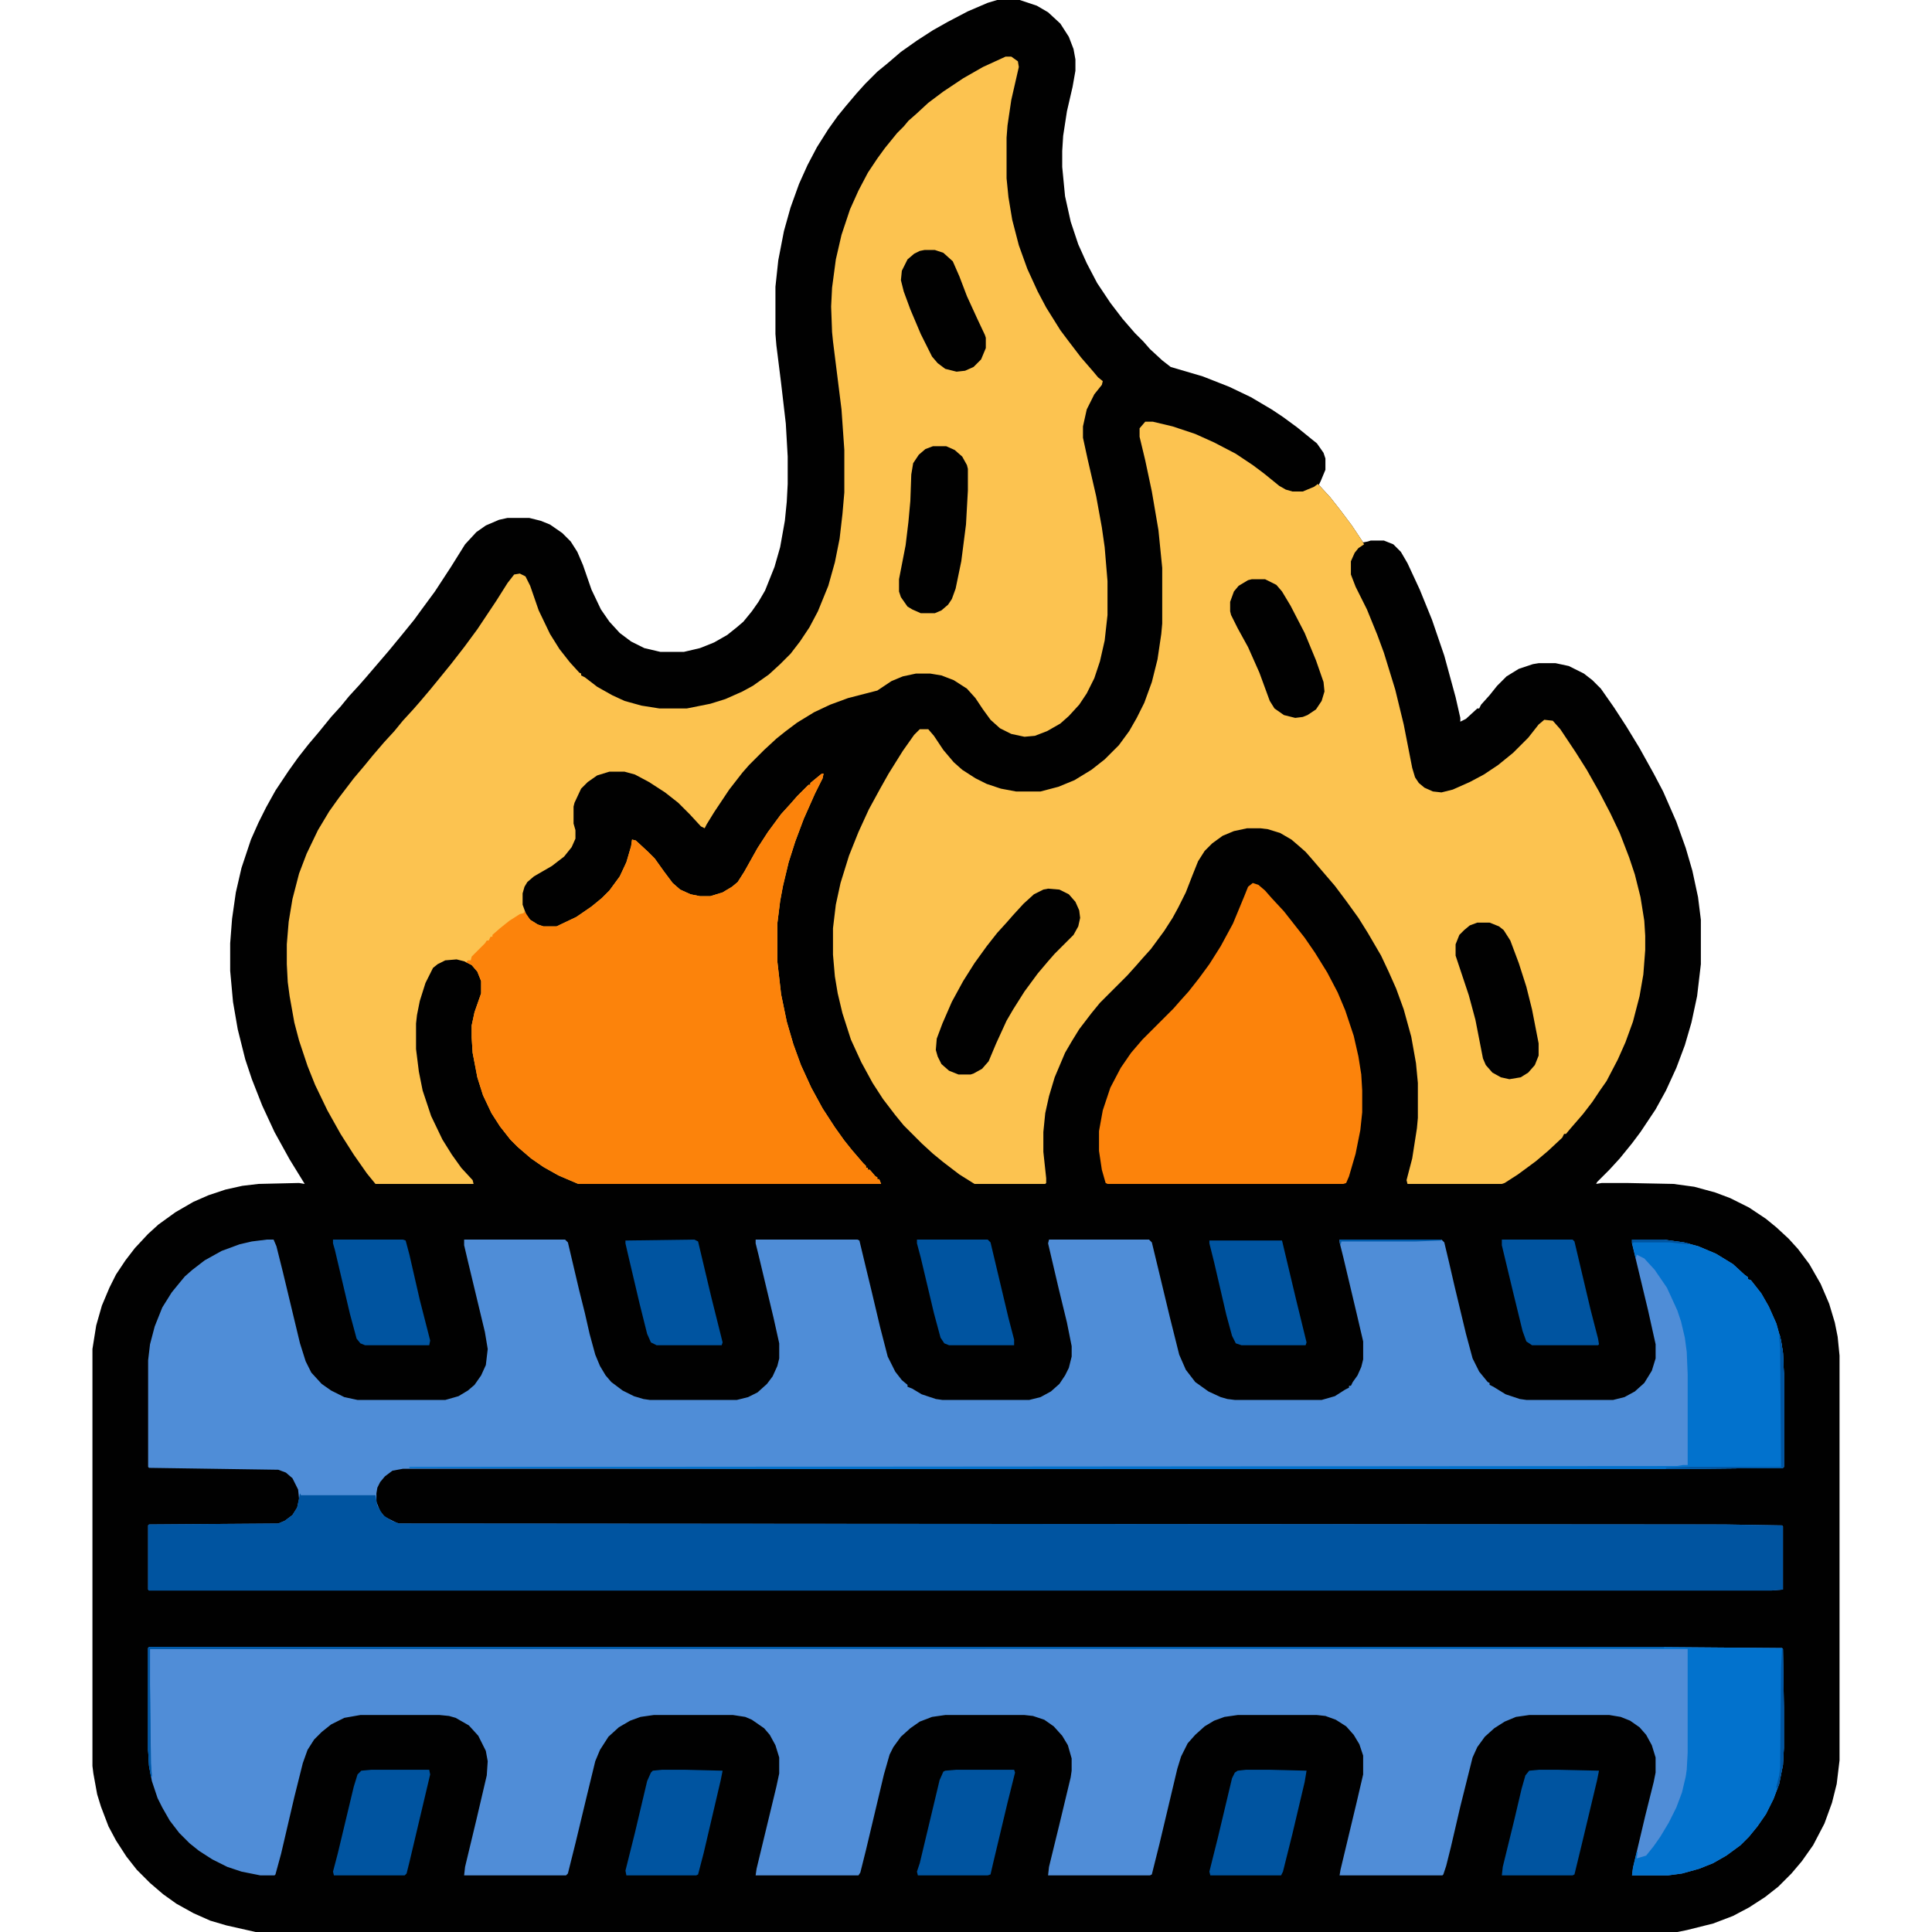 <?xml version="1.0" encoding="UTF-8"?>
<svg version="1.1" viewBox="0 0 2048 2048" width="512" height="512" xmlns="http://www.w3.org/2000/svg">
<path transform="translate(1057)" d="m0 0h24l18 6 12 7 13 12 9 14 5 13 2 11v12l-3 17-6 26-4 26-1 16v17l3 31 6 27 8 24 9 20 11 21 14 21 13 17 13 15 9 9 7 8 13 12 9 7 34 10 28 11 23 11 22 13 12 8 15 11 16 13 5 4 7 10 2 6v12l-5 12-2 4 12 13 11 14 12 16 12 18 5-1 3-1h14l10 4 8 8 7 12 13 28 13 32 13 38 12 44 5 22v4l6-3 12-11h2l2-4 9-10 8-10 10-10 13-8 15-5 6-1h18l14 3 16 8 9 7 9 9 14 20 13 20 14 23 15 27 10 19 14 32 10 28 7 24 6 28 3 24v47l-4 34-6 28-7 24-9 24-11 24-11 20-16 24-9 12-13 16-11 12-13 13-1 2 6-1h26l50 1 22 3 22 6 16 6 20 10 18 12 11 9 13 12 10 11 12 16 12 21 9 21 6 20 3 15 2 20v429l-3 25-5 20-8 22-12 23-12 17-11 13-14 14-14 11-17 11-17 9-21 8-28 7-10 2h-1507l-31-7-17-5-18-8-18-10-14-10-14-12-14-14-11-14-11-17-8-15-8-21-4-13-4-22-1-8v-442l4-25 6-21 8-19 7-14 10-15 10-13 14-15 11-10 18-13 19-11 16-7 18-6 18-4 17-2 43-1 6 1-16-26-16-29-13-28-11-28-7-21-8-32-5-29-3-33v-29l2-26 4-28 6-26 10-30 8-18 8-16 10-18 14-21 10-14 11-14 11-13 13-16 10-11 9-11 11-12 7-8 24-28 14-17 13-16 8-11 14-19 17-26 15-24 12-13 10-7 14-6 9-2h23l12 3 10 4 13 9 9 9 7 11 6 14 9 26 10 21 9 13 11 12 12 9 14 7 17 4h25l17-4 15-6 14-8 10-8 7-6 9-11 7-10 7-12 10-25 6-21 5-28 2-20 1-19v-29l-2-35-5-43-5-40-1-12v-50l3-28 6-31 7-25 9-25 9-20 10-19 12-19 10-14 9-11 11-13 9-10 13-13 11-9 14-12 17-12 17-11 16-9 21-11 21-9z" fill="#010101"/>
<path transform="translate(1066,60)" d="m0 0h6l7 5 1 6-8 35-4 27-1 13v43l2 20 4 24 7 27 9 25 11 24 9 17 15 24 9 12 13 17 13 15 5 6 5 4-1 4-8 10-8 16-4 18v12l5 23 9 39 6 33 3 21 3 36v36l-3 27-5 22-6 18-8 16-8 12-11 12-9 8-14 8-13 5-11 1-14-3-12-6-10-9-8-11-8-12-9-10-14-9-13-5-12-2h-15l-14 3-12 5-15 10-31 8-19 7-17 8-18 11-12 9-10 8-13 12-16 16-7 8-14 18-16 24-8 13-2 4-4-2-12-13-12-12-14-11-17-11-15-8-11-3h-16l-13 4-10 7-7 7-7 15-1 4v18l2 7v9l-4 9-8 10-13 10-19 11-7 6-3 5-2 7v12l4 11 4 5 8 5 6 2h14l21-10 16-11 11-9 8-8 11-15 7-15 5-17 1-7 4 1 13 12 7 7 10 14 9 12 8 7 11 5 10 2h11l13-4 10-6 6-5 7-11 14-25 11-17 14-19 10-11 7-8 12-12h2v-2l11-9 3-1-1 5-8 16-12 27-9 24-7 22-6 25-3 16-3 24v40l4 35 6 29 7 24 8 22 11 24 12 22 13 20 10 14 8 10 12 14 3 3v2h2v2h2l6 7 2 1v2h2l2 5h-321l-21-9-16-9-13-9-14-12-8-8-11-14-9-14-9-19-6-19-5-26-1-16v-13l3-14 7-20v-13l-4-10-6-7-8-4-8-2-12 1-8 4-5 4-8 16-6 19-3 15-1 9v27l3 24 4 20 9 27 12 25 10 16 10 14 12 13 1 4h-104l-9-11-14-20-14-22-14-25-13-27-8-20-9-27-5-19-5-28-2-15-1-19v-21l2-24 4-24 7-27 8-21 12-25 12-20 10-14 16-21 11-13 9-11 12-14 11-12 9-11 11-12 7-8 11-13 9-11 13-16 14-18 14-19 20-30 12-19 7-9 6-1 6 3 5 10 9 26 12 25 10 16 11 14 10 11 2 1v2l4 2 13 10 16 9 13 6 18 5 19 3h29l25-5 16-5 18-8 11-6 17-12 12-11 11-11 10-13 10-15 9-17 11-27 7-25 5-25 3-26 2-23v-45l-3-43-9-72-1-10-1-27 1-20 4-30 6-26 9-27 9-20 10-19 10-15 8-11 13-16 7-7 5-6 8-7 13-12 16-12 21-14 21-12z" fill="#FCC350"/>
<path transform="translate(283,1314)" d="m0 0h7l3 7 7 28 18 75 6 19 6 12 11 12 10 7 14 7 14 3h93l14-4 10-6 7-6 7-10 5-11 2-17-3-18-18-75-4-17v-6h107l3 3 12 51 6 24 5 22 6 22 5 12 6 10 6 7 12 9 12 6 10 3 7 1h92l12-3 10-5 10-9 6-8 5-11 2-8v-16l-6-27-16-67-3-12v-4h108l2 1 6 25 7 29 9 38 8 31 8 16 7 9 6 5v2l5 2 10 6 15 5 7 1h92l12-3 11-6 9-8 6-9 4-8 3-12v-11l-5-25-9-37-11-47 1-4h106l3 3 7 29 12 50 10 40 7 16 10 13 14 10 13 6 7 2 8 1h92l14-4 11-7 4-2v-2h2l2-4 5-7 4-9 2-8v-19l-7-30-14-59-4-16v-3h108l3 3 5 21 6 26 12 50 7 26 7 14 9 11 2 1v2l4 2 13 8 15 5 7 1h92l12-3 11-6 10-9 8-13 4-13v-15l-8-36-12-50-5-21v-4h33l22 3 15 4 19 8 18 11 12 11 4 3v2l3 1 11 14 8 14 8 18 5 18 2 13 1 22v99l-1 1-97 1h-1366l-11 2-8 6-5 6-3 6-1 6v9l4 10 5 6 12 6 3 1 1405 1 61 1 1 1v67l-12 1h-1720l-1-1v-68l1-1 137-1 7-3 8-6 5-8 2-9-1-10-6-12-7-6-8-3-137-2-1-1v-113l2-17 5-19 8-20 10-16 9-11 5-6 8-7 13-10 18-10 19-7 13-3z" fill="#4F8DD7"/>
<path transform="translate(1214,447)" d="m0 0h8l21 5 24 8 20 9 23 12 18 12 12 9 16 13 7 4 7 2h11l12-5 4-3 13 14 11 14 12 16 10 15 3 5-6 4-4 5-4 9v14l5 13 12 24 11 27 7 19 12 39 9 37 9 46 3 10 4 6 6 5 9 4 9 1 12-3 18-8 15-8 15-10 16-13 16-16 11-14 6-5 9 1 8 9 16 24 12 19 13 23 12 23 10 21 10 26 6 18 6 24 4 25 1 16v15l-2 26-4 23-7 27-8 22-8 18-12 23-7 10-8 12-10 13-13 15-5 6h-2l-2 4-15 14-13 11-19 14-14 9-3 1h-100l-1-4 6-23 5-32 1-11v-37l-2-21-5-28-8-29-8-22-8-18-8-17-14-24-10-16-13-18-12-16-24-28-7-8-8-7-7-6-12-7-13-4-8-1h-14l-14 3-12 5-11 8-8 8-7 11-6 15-7 18-8 16-6 11-9 14-14 19-9 10-7 8-9 10-29 29-9 11-13 17-8 13-7 12-11 26-6 20-4 18-2 20v21l3 28v5l-1 1h-75l-16-10-17-13-11-9-12-11-19-19-9-11-13-17-11-17-12-22-11-24-9-28-5-21-3-18-2-23v-28l3-25 5-23 9-29 10-25 11-24 12-22 9-16 15-24 12-17 6-6h9l6 7 10 15 11 13 9 8 14 9 12 6 15 5 16 3h26l19-5 17-7 18-11 14-11 15-15 11-15 8-14 8-16 8-22 6-24 4-27 1-11v-59l-4-40-7-41-7-33-6-25v-9z" fill="#FCC350"/>
<path transform="translate(158,1746)" d="m0 0h1606l125 1 1 1 1 62v43l-1 18-4 20-6 16-8 16-9 13-9 11-9 9-15 11-14 8-15 6-18 5-15 2h-38l1-8 13-55 9-36 2-10v-16l-4-13-6-11-7-8-10-7-10-4-12-2h-85l-14 2-12 5-11 7-10 9-8 11-5 11-13 52-10 43-5 20-3 9-1 1h-109l1-6 17-71 7-30v-20l-4-12-6-10-8-9-11-7-11-4-9-1h-84l-14 2-11 4-10 6-10 9-8 9-7 14-4 13-19 80-8 32-2 1h-108l1-9 11-45 12-50 1-7v-13l-4-14-6-10-9-10-10-7-12-4-9-1h-84l-14 2-13 5-10 7-10 9-8 11-4 8-6 21-19 80-6 24-2 3h-109l1-7 21-87 3-14v-17l-4-13-6-11-6-7-13-9-7-3-13-2h-84l-14 2-11 4-12 7-11 10-9 14-5 12-9 37-12 50-8 32-2 2h-108l1-9 12-50 11-47 1-15-2-11-8-16-10-11-14-8-7-2-10-1h-84l-17 3-14 7-10 8-8 8-7 11-5 14-9 36-14 60-6 22-1 1h-15l-20-4-15-5-16-8-14-9-10-8-11-11-10-13-8-14-5-10-6-18-3-16-1-17v-108z" fill="#508DD7"/>
<path transform="translate(318,1583)" d="m0 0 1 2h79l2 11 6 10 9 6 8 3 1405 1 61 1 1 1v67l-12 1h-1720l-1-1v-68l1-1 137-1 7-3 8-6 5-8z" fill="#0054A0"/>
<path transform="translate(871,820)" d="m0 0h2l-1 5-8 16-12 27-9 24-7 22-6 25-3 16-3 24v40l4 35 6 29 7 24 8 22 11 24 12 22 13 20 10 14 8 10 12 14 3 3v2h2v2h2l6 7 2 1v2h2l2 5h-321l-21-9-16-9-13-9-14-12-8-8-11-14-9-14-9-19-6-19-5-26-1-16v-13l3-14 7-20v-13l-4-10-6-7-6-3 2-2h3l1-4 14-14 2-3h2l2-4h2v-2l8-7 10-8 11-7 4-1 1-2 6 9 8 5 6 2h14l21-10 16-11 11-9 8-8 11-15 7-15 5-17 1-7 4 1 13 12 7 7 10 14 9 12 8 7 11 5 10 2h11l13-4 10-6 6-5 7-11 14-25 11-17 14-19 10-11 7-8 12-12h2v-2l11-9z" fill="#FC830B"/>
<path transform="translate(1328,936)" d="m0 0 6 2 7 6 7 8 13 14 22 28 11 16 13 21 11 21 8 19 9 27 5 22 3 19 1 17v23l-2 19-5 25-7 24-3 7-3 1h-250l-2-1-4-14-3-20v-21l4-22 8-24 11-21 11-16 12-14 33-33 7-8 9-10 11-14 11-15 12-19 13-24 12-29 4-10z" fill="#FC830B"/>
<path transform="translate(158,1746)" d="m0 0h1606l125 1 1 1 1 62v43l-1 18-4 20-6 16-8 16-9 13-9 11-9 9-15 11-14 8-15 6-18 5-15 2h-38l1-8 4-17h1l-1 7 10-3 8-10 7-10 9-15 8-16 6-16 4-17 1-7 1-18v-110h-1630v37l1 84 1 14h-1l-2-11-1-17v-108z" fill="#0272CD"/>
<path transform="translate(1730,1314)" d="m0 0h33l22 3 15 4 19 8 18 11 12 11 4 3v2l3 1 11 14 8 14 8 18 5 18 2 13 1 22v99l-1 1-97 1h-929l-430-1v-1l1344-1 6-1h5v-96l-1-24-2-15-4-17-4-12-11-24-13-19-11-12-8-4-1 4-4-16z" fill="#0272CD"/>
<path transform="translate(1111,942)" d="m0 0 12 1 10 5 7 8 4 9 1 8-2 9-5 9-20 20-7 8-11 13-14 19-12 19-7 12-11 24-8 19-7 8-9 5-3 1h-13l-10-4-8-7-4-8-2-7 1-12 6-16 10-23 12-22 12-19 13-18 11-14 10-11 7-8 11-12 11-10 10-5z" fill="#010101"/>
<path transform="translate(989,473)" d="m0 0h14l9 4 8 7 5 9 1 4v23l-2 36-5 39-6 29-4 11-4 6-7 6-7 3h-15l-9-4-5-3-7-10-2-6v-13l7-36 3-25 2-22 1-28 2-12 6-9 7-6z" fill="#010101"/>
<path transform="translate(1566,978)" d="m0 0h13l10 4 5 4 7 11 9 24 8 25 6 24 7 36v13l-4 10-7 8-8 5-12 2-9-2-9-5-7-8-3-7-8-41-7-26-14-42v-12l4-10 5-5 6-5z" fill="#010101"/>
<path transform="translate(1321,1876)" d="m0 0h24l40 1-2 12-13 55-10 40-2 4h-75l-1-4 9-36 15-63 3-6 3-2z" fill="#0054A0"/>
<path transform="translate(702,1876)" d="m0 0h23l41 1-2 10-18 77-6 23-2 1h-74l-1-5 10-40 13-55 4-9 2-2z" fill="#0054A0"/>
<path transform="translate(394,1876)" d="m0 0h61l1 5-22 93-3 12-2 2h-75l-1-4 5-19 17-71 4-13 4-4z" fill="#0054A0"/>
<path transform="translate(1592,1314)" d="m0 0h75l2 2 17 72 8 31 1 6-1 1h-70l-6-4-4-11-10-41-12-50z" fill="#0054A0"/>
<path transform="translate(1014,1876)" d="m0 0h61l1 3-8 32-15 63-3 13-3 1h-74l-1-4 3-9 16-67 5-21 4-9 2-1z" fill="#0054A0"/>
<path transform="translate(1632,1876)" d="m0 0h18l45 1-2 10-16 67-8 33-2 1h-75l1-9 12-49 8-34 4-14 4-5z" fill="#0054A0"/>
<path transform="translate(353,1314)" d="m0 0h74l3 1 4 15 11 48 11 43-1 5h-68l-5-2-4-5-7-26-16-68-2-7z" fill="#0054A0"/>
<path transform="translate(972,1314)" d="m0 0h75l3 3 19 80 6 23v6h-69l-5-2-4-6-7-26-14-59-4-15z" fill="#0054A0"/>
<path transform="translate(1327,614)" d="m0 0h14l12 6 6 7 9 15 15 29 12 29 8 23 1 10-3 10-6 9-9 6-5 2-8 1-12-3-10-7-5-8-11-30-12-27-11-20-7-14-1-4v-10l4-11 5-6 10-6z" fill="#010101"/>
<path transform="translate(1282,1315)" d="m0 0h77l15 63 11 45-1 3h-68l-6-2-4-8-6-22-13-56-5-20z" fill="#0054A0"/>
<path transform="translate(736,1314)" d="m0 0 4 2 14 59 12 48-1 3h-69l-6-3-4-9-8-32-12-51-3-13v-3z" fill="#0054A0"/>
<path transform="translate(980,265)" d="m0 0h11l9 3 10 9 7 16 8 21 11 24 8 17 1 3v11l-5 12-8 8-9 4-9 1-12-3-8-6-6-7-12-24-11-26-7-19-3-12 1-10 6-12 7-6 6-3z" fill="#010101"/>
<path transform="translate(158,1746)" d="m0 0h1606v1l-1461 1h-144v37l1 84 1 14h-1l-2-11-1-17v-108z" fill="#0057A5"/>
<path transform="translate(1886,1416)" d="m0 0h1l3 18 1 22v99l-1 1-97 1h-929l-430-1v-1h1454l-1-126z" fill="#0271CC"/>
<path transform="translate(1886,1416)" d="m0 0h1l3 18 1 22v99l-1 1-97 1h-27v-1l26-1h96l-1-126z" fill="#0054A0"/>
<path transform="translate(1889,1748)" d="m0 0h1l1 62v43l-1 18-4 20-2 6-1-3 3-12 1-8 1-106z" fill="#0054A0"/>
<path transform="translate(1420,1314)" d="m0 0h108v1l-27 1h-79l-1 4z" fill="#005CAC"/>
<path transform="translate(1730,1314)" d="m0 0h33l22 3 5 1v1l-11-1-9-1h-38l-2 1z" fill="#0054A0"/>
</svg>
